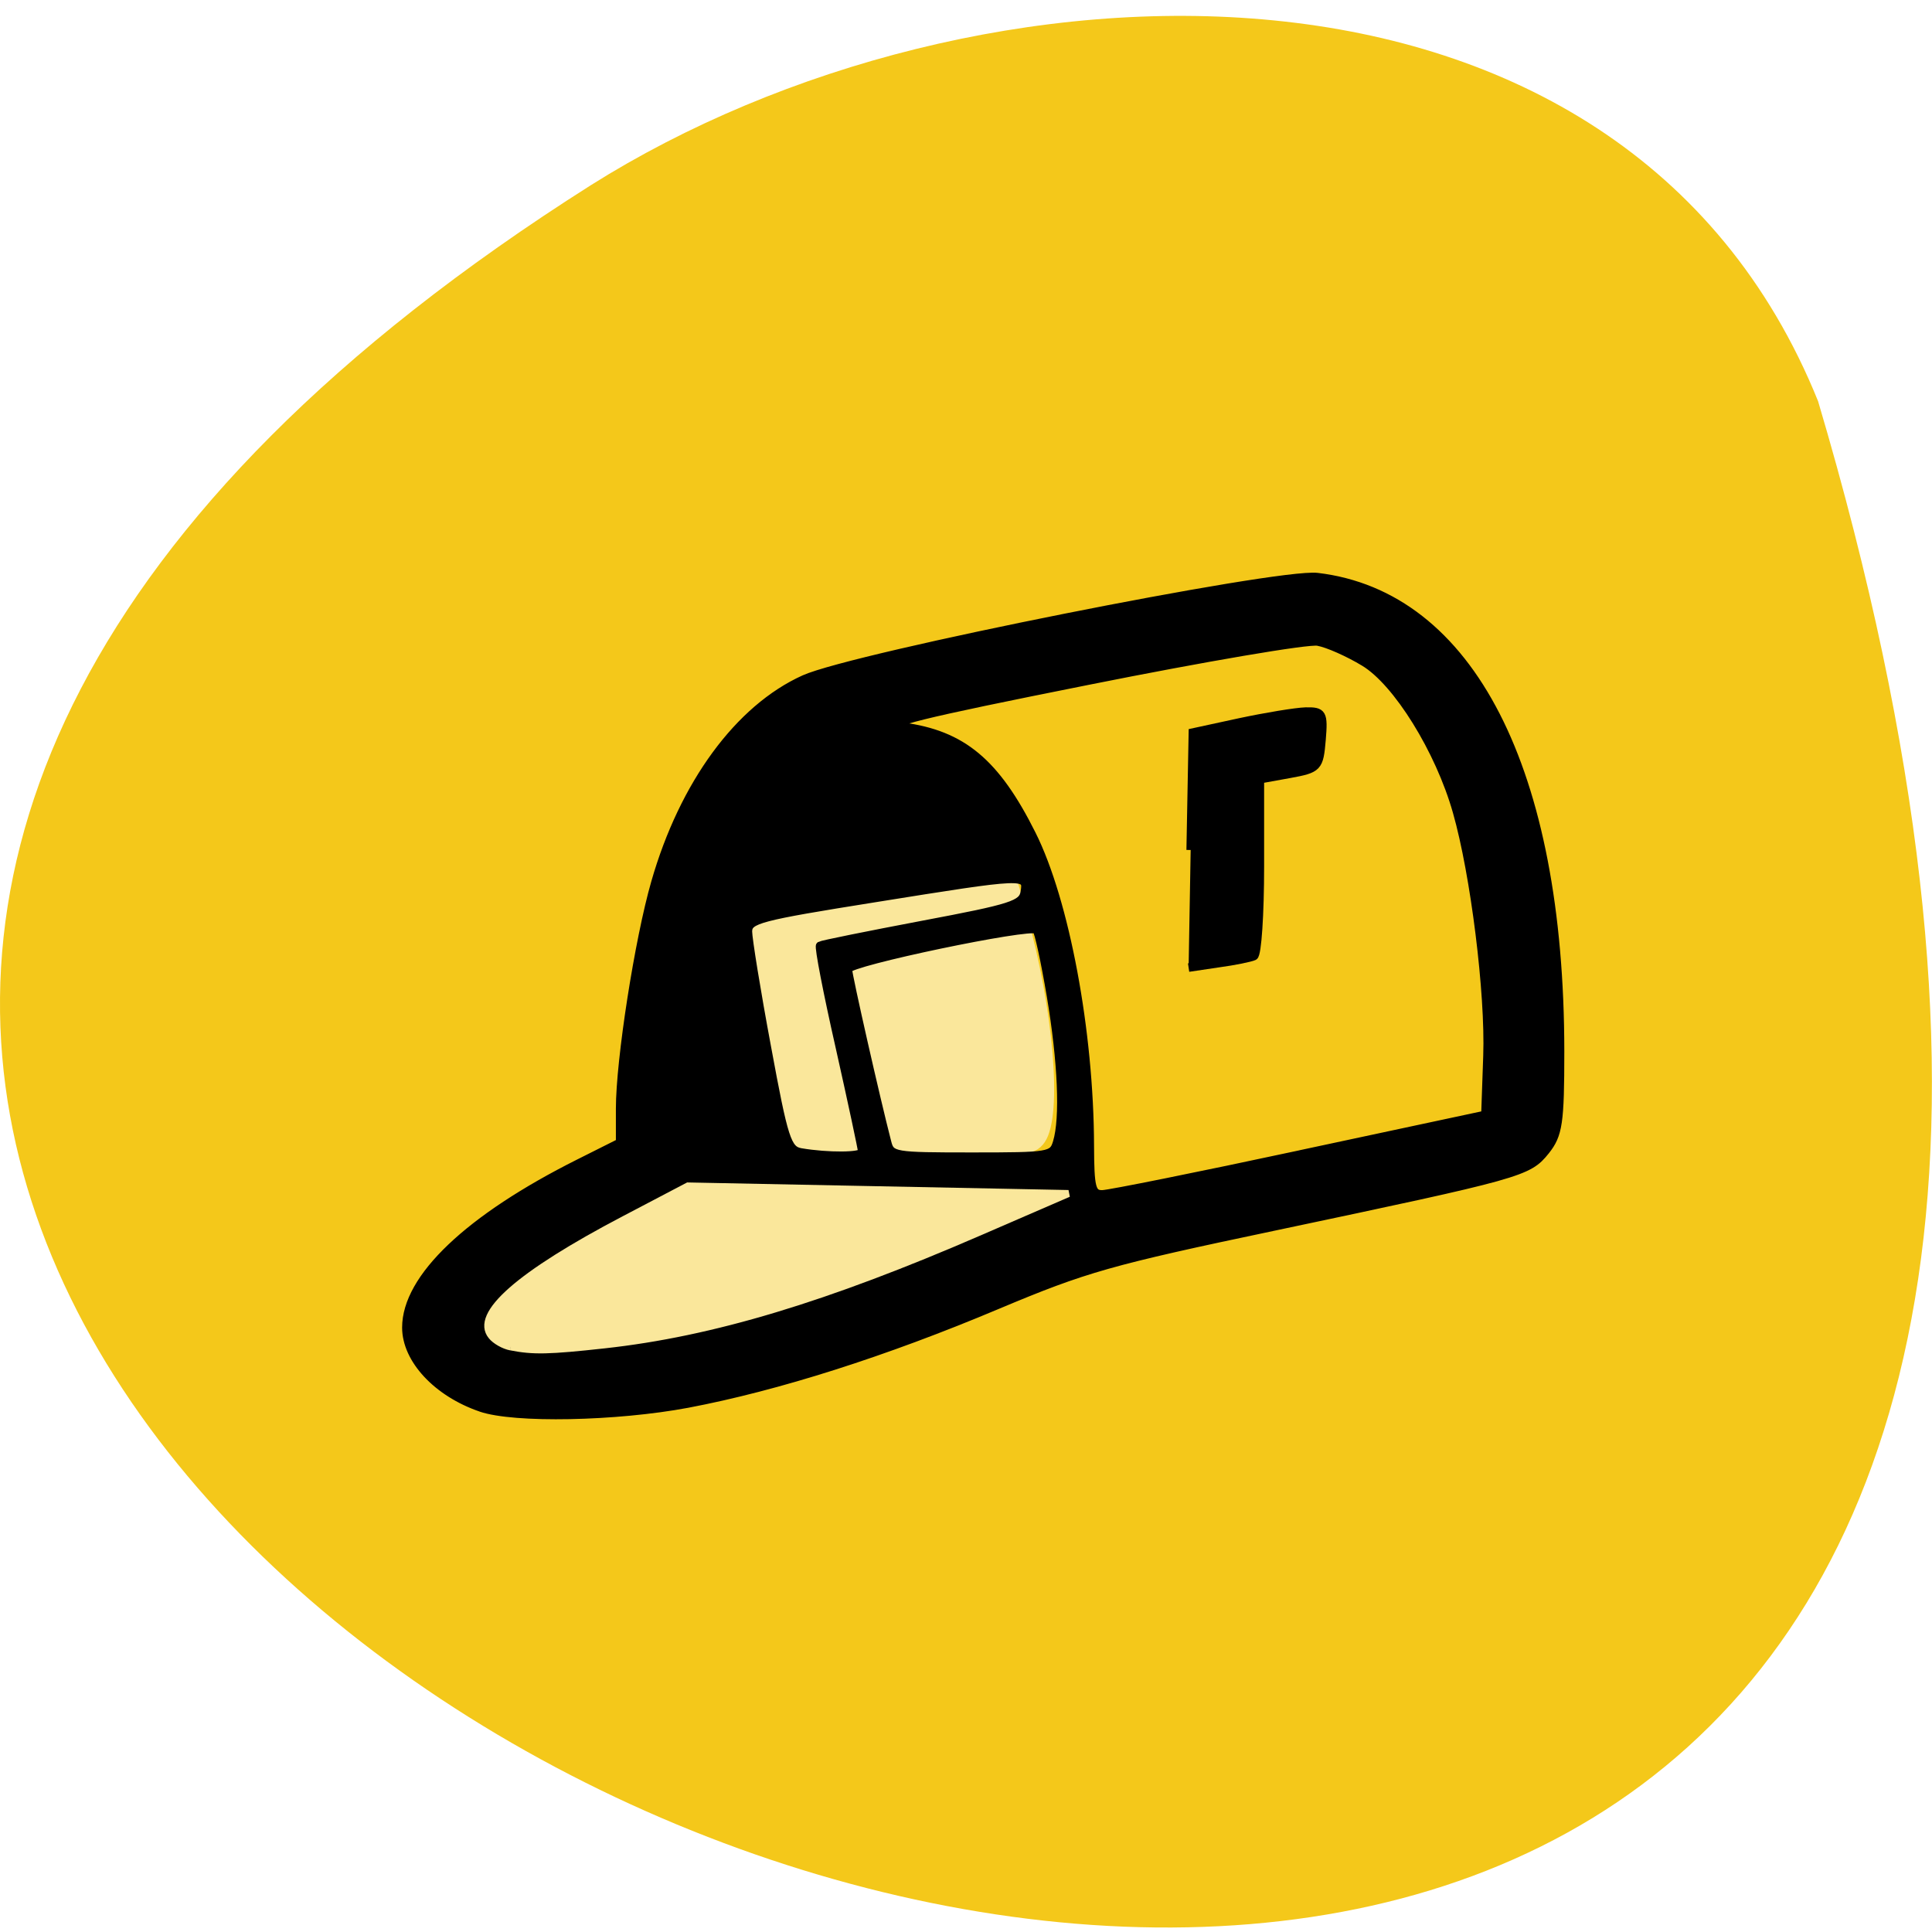 <svg xmlns="http://www.w3.org/2000/svg" viewBox="0 0 48 48"><path d="m 45.17 9.969 c 20.852 70.32 -82.17 27.367 -30.492 -5.367 c 9.496 -5.984 25.613 -6.723 30.492 5.367" fill="#f4c81a"/><g transform="scale(0.188)"><path d="m 105.31 151.19 c -1.875 -1.917 -8.771 -27.958 -7.646 -28.833 c 1.063 -0.833 22.292 -4.792 31.19 -5.833 l 4.813 -0.563 l 1.375 4.833 c 3.563 12.646 4.729 26.542 2.5 29.792 c -1.104 1.583 -2.563 1.75 -16.17 1.75 c -10.583 0 -15.271 -0.333 -16.06 -1.146" fill="#fae79b" stroke="#fae79b" stroke-width="1.261"/><g stroke="#000"><path d="m 63.54 186.02 c -5.771 -1.979 -9.854 -6.375 -9.854 -10.583 c 0 -6.563 8.25 -14.417 22.854 -21.729 l 5.396 -2.708 v -4.479 c 0 -6.417 2.479 -22.333 4.667 -29.917 c 3.729 -12.979 11.04 -22.958 19.688 -26.854 c 6.646 -2.979 62.52 -14.12 67.792 -13.5 c 20.21 2.396 32.08 25.583 32.1 62.67 c 0 9.5 -0.229 11.02 -1.938 13.167 c -2.313 2.875 -3.167 3.104 -35.729 9.979 c -21.896 4.604 -25.1 5.521 -36.708 10.396 c -14.875 6.271 -29.08 10.792 -40.938 13.04 c -9.438 1.771 -22.917 2.042 -27.333 0.521 m 23.23 -8.563 c 12.438 -2.083 27.06 -6.771 42.521 -13.667 l 14.292 -6.354 l -26.708 -0.229 l -26.729 -0.208 l -6.896 3.292 c -13.896 6.667 -21.563 13.229 -18.938 16.17 c 0.625 0.708 1.771 1.479 2.563 1.729 c 2.813 0.896 12.208 0.542 19.896 -0.729 m 85.06 -24.917 l 24.458 -5.229 l 0.271 -7.771 c 0.292 -8.271 -1.667 -24.02 -4.02 -32.27 c -2.313 -8.167 -7.896 -17.15 -12.25 -19.771 c -2.063 -1.25 -4.813 -2.479 -6.125 -2.708 c -1.292 -0.25 -14.958 2.083 -30.375 5.167 c -22.583 4.5 -27.333 5.688 -24.479 6.06 c 7.854 1.042 12.292 4.729 17.04 14.229 c 4.417 8.813 7.646 26.06 7.688 41.13 c 0.021 5.625 0.229 6.479 1.667 6.438 c 0.896 -0.021 12.646 -2.375 26.13 -5.271 m -57.896 -0.333 c 0 -0.333 -1.333 -6.563 -2.958 -13.813 c -1.646 -7.25 -2.813 -13.292 -2.604 -13.438 c 0.208 -0.146 6.313 -1.375 13.563 -2.75 c 11.833 -2.229 13.208 -2.667 13.479 -4.333 c 0.396 -2.417 0.188 -2.396 -19.833 0.813 c -15.292 2.438 -16.708 2.813 -16.729 4.396 c 0 0.958 1.104 7.833 2.5 15.292 c 2.25 12.208 2.688 13.583 4.479 13.896 c 3.542 0.604 8.104 0.583 8.104 -0.063 m 25.75 -1.25 c 0.979 -3.208 0.646 -10.708 -0.813 -19.375 c -0.771 -4.563 -1.625 -8.479 -1.896 -8.729 c -0.854 -0.75 -24.937 4.271 -24.917 5.229 c 0 0.792 3.708 17.17 5.188 22.875 c 0.458 1.813 0.854 1.875 11.188 1.875 c 10.292 0 10.708 -0.063 11.25 -1.875" stroke-width="1.09"/><path d="m 157.35 112.33 l 0.292 -15.521 l 6.25 -1.354 c 3.438 -0.729 7.333 -1.375 8.667 -1.417 c 2.208 -0.042 2.375 0.229 2.083 3.729 c -0.313 3.646 -0.458 3.813 -4.229 4.5 l -3.917 0.708 v 11.5 c 0 6.333 -0.354 11.667 -0.792 11.875 c -0.438 0.208 -2.542 0.646 -4.708 0.938 l -3.917 0.583" stroke-width="1.123"/></g><path d="m 67.5 178 c -0.896 -0.167 -2.042 -0.813 -2.542 -1.438 c -2.354 -2.854 3.646 -8.125 17.542 -15.417 l 8.417 -4.417 l 25.13 0.5 l 25.15 0.5 l -11.625 5.04 c -20.458 8.875 -35.458 13.396 -49.688 14.958 c -7.375 0.813 -9.417 0.854 -12.375 0.271" fill="#fae79b" stroke="#fae79b" stroke-width="0.926"/></g></svg>
